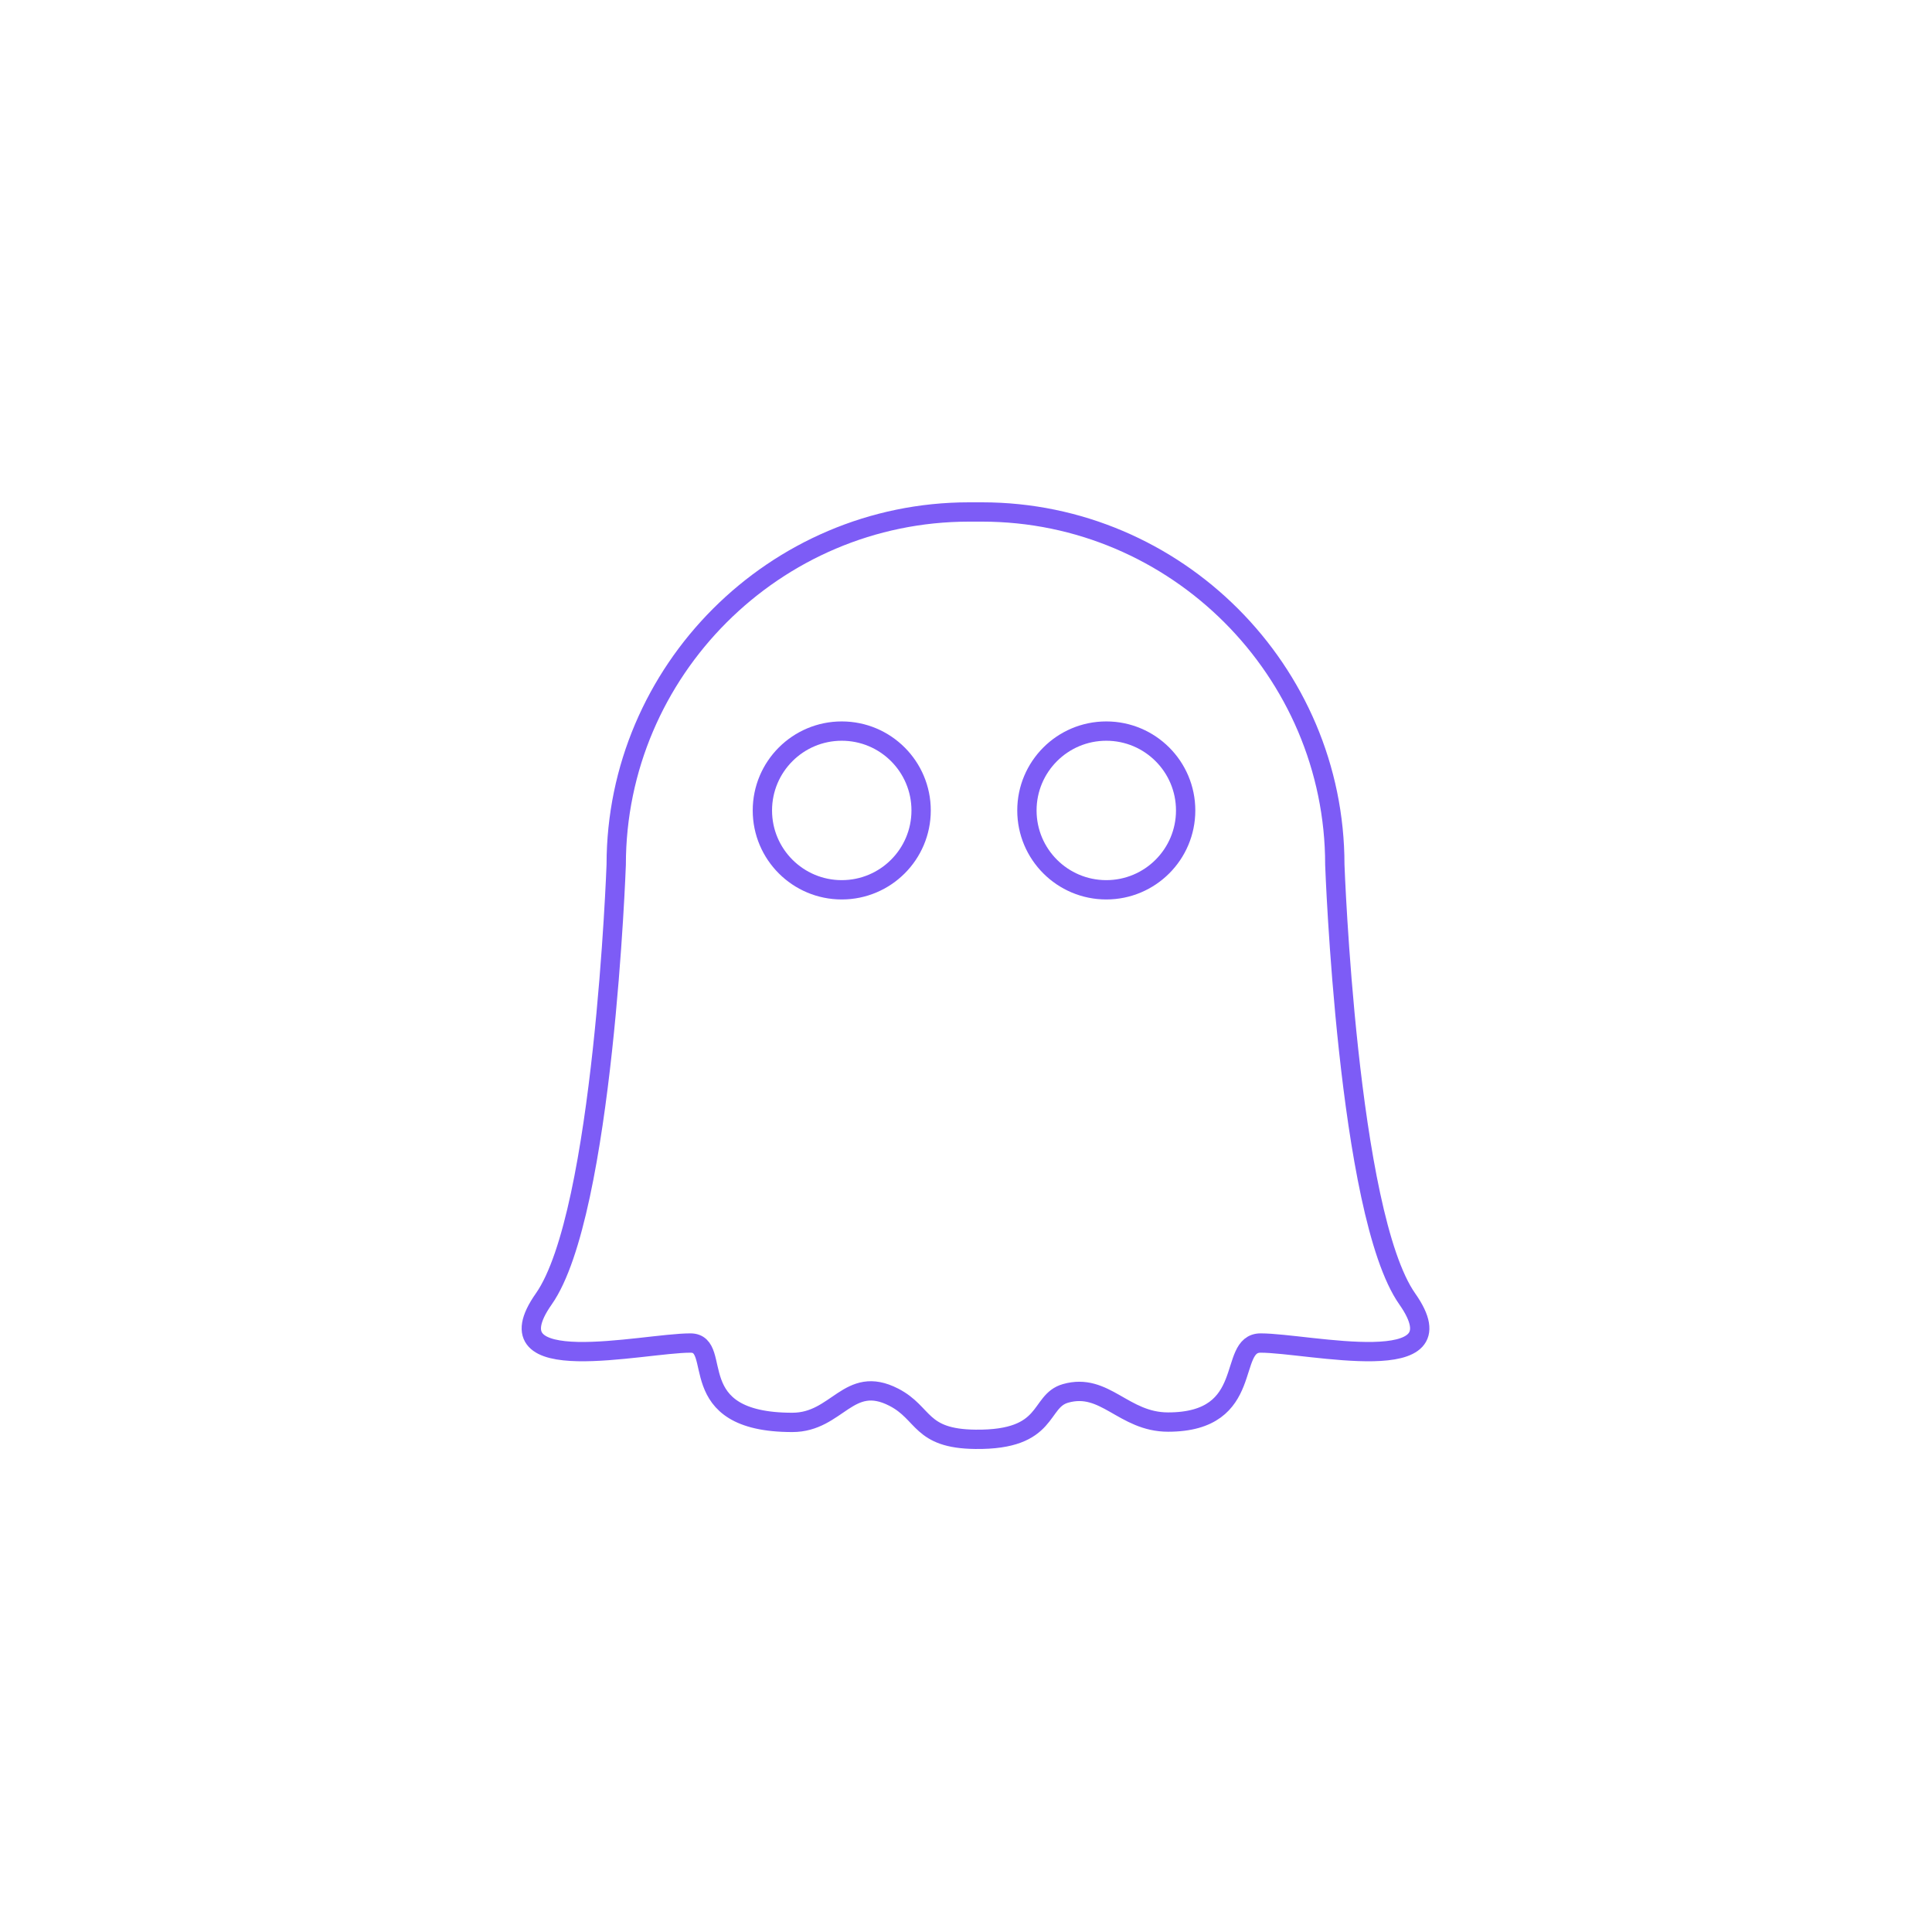 <?xml version="1.0" encoding="UTF-8" standalone="no"?>
<svg width="100px" height="100px" viewBox="0 0 100 100" version="1.1" xmlns="http://www.w3.org/2000/svg" xmlns:xlink="http://www.w3.org/1999/xlink">
    <!-- Generator: Sketch 3.8.3 (29802) - http://www.bohemiancoding.com/sketch -->
    <title>Vacant Ghost</title>
    <desc>Created with Sketch.</desc>
    <defs></defs>
    <g id="Symbols" stroke="none" stroke-width="1" fill="none" fill-rule="evenodd">
        <g id="Vacant-Ghost" stroke="#7D5CF6">
            <g id="Page-1" transform="translate(27, 26)">
                <path d="M16.569,11.841 C14.3,11.841 12.461,13.68 12.461,15.949 C12.461,18.218 14.3,20.056 16.569,20.056 C18.838,20.056 20.677,18.218 20.677,15.949 C20.677,13.68 18.838,11.841 16.569,11.841 L16.569,11.841 Z" id="Stroke-1"></path>
                <path d="M30.261,11.841 C27.992,11.841 26.153,13.68 26.153,15.949 C26.153,18.218 27.992,20.056 30.261,20.056 C32.53,20.056 34.369,18.218 34.369,15.949 C34.369,13.68 32.53,11.841 30.261,11.841 L30.261,11.841 Z" id="Stroke-3"></path>
                <path d="M45.84,41.233 C42.74,36.822 42.09,18.756 42.09,18.756 C42.09,8.715 33.875,0.5 23.834,0.5 L23.493,0.5 L23.152,0.5 C13.111,0.5 4.895,8.715 4.895,18.756 C4.895,18.756 4.245,36.822 1.146,41.233 C-1.821,45.455 6.26,43.515 8.736,43.515 C10.493,43.515 8.224,47.623 14.011,47.623 C16.351,47.623 16.917,45.114 19.263,46.319 C20.877,47.149 20.595,48.469 23.493,48.499 C27.38,48.541 26.733,46.526 28.151,46.122 C30.194,45.54 31.145,47.606 33.458,47.606 C38.032,47.606 36.493,43.515 38.249,43.515 C40.726,43.515 48.807,45.455 45.84,41.233 L45.84,41.233 Z" id="Stroke-5"></path>
            </g>
        </g>
    </g>
</svg>
